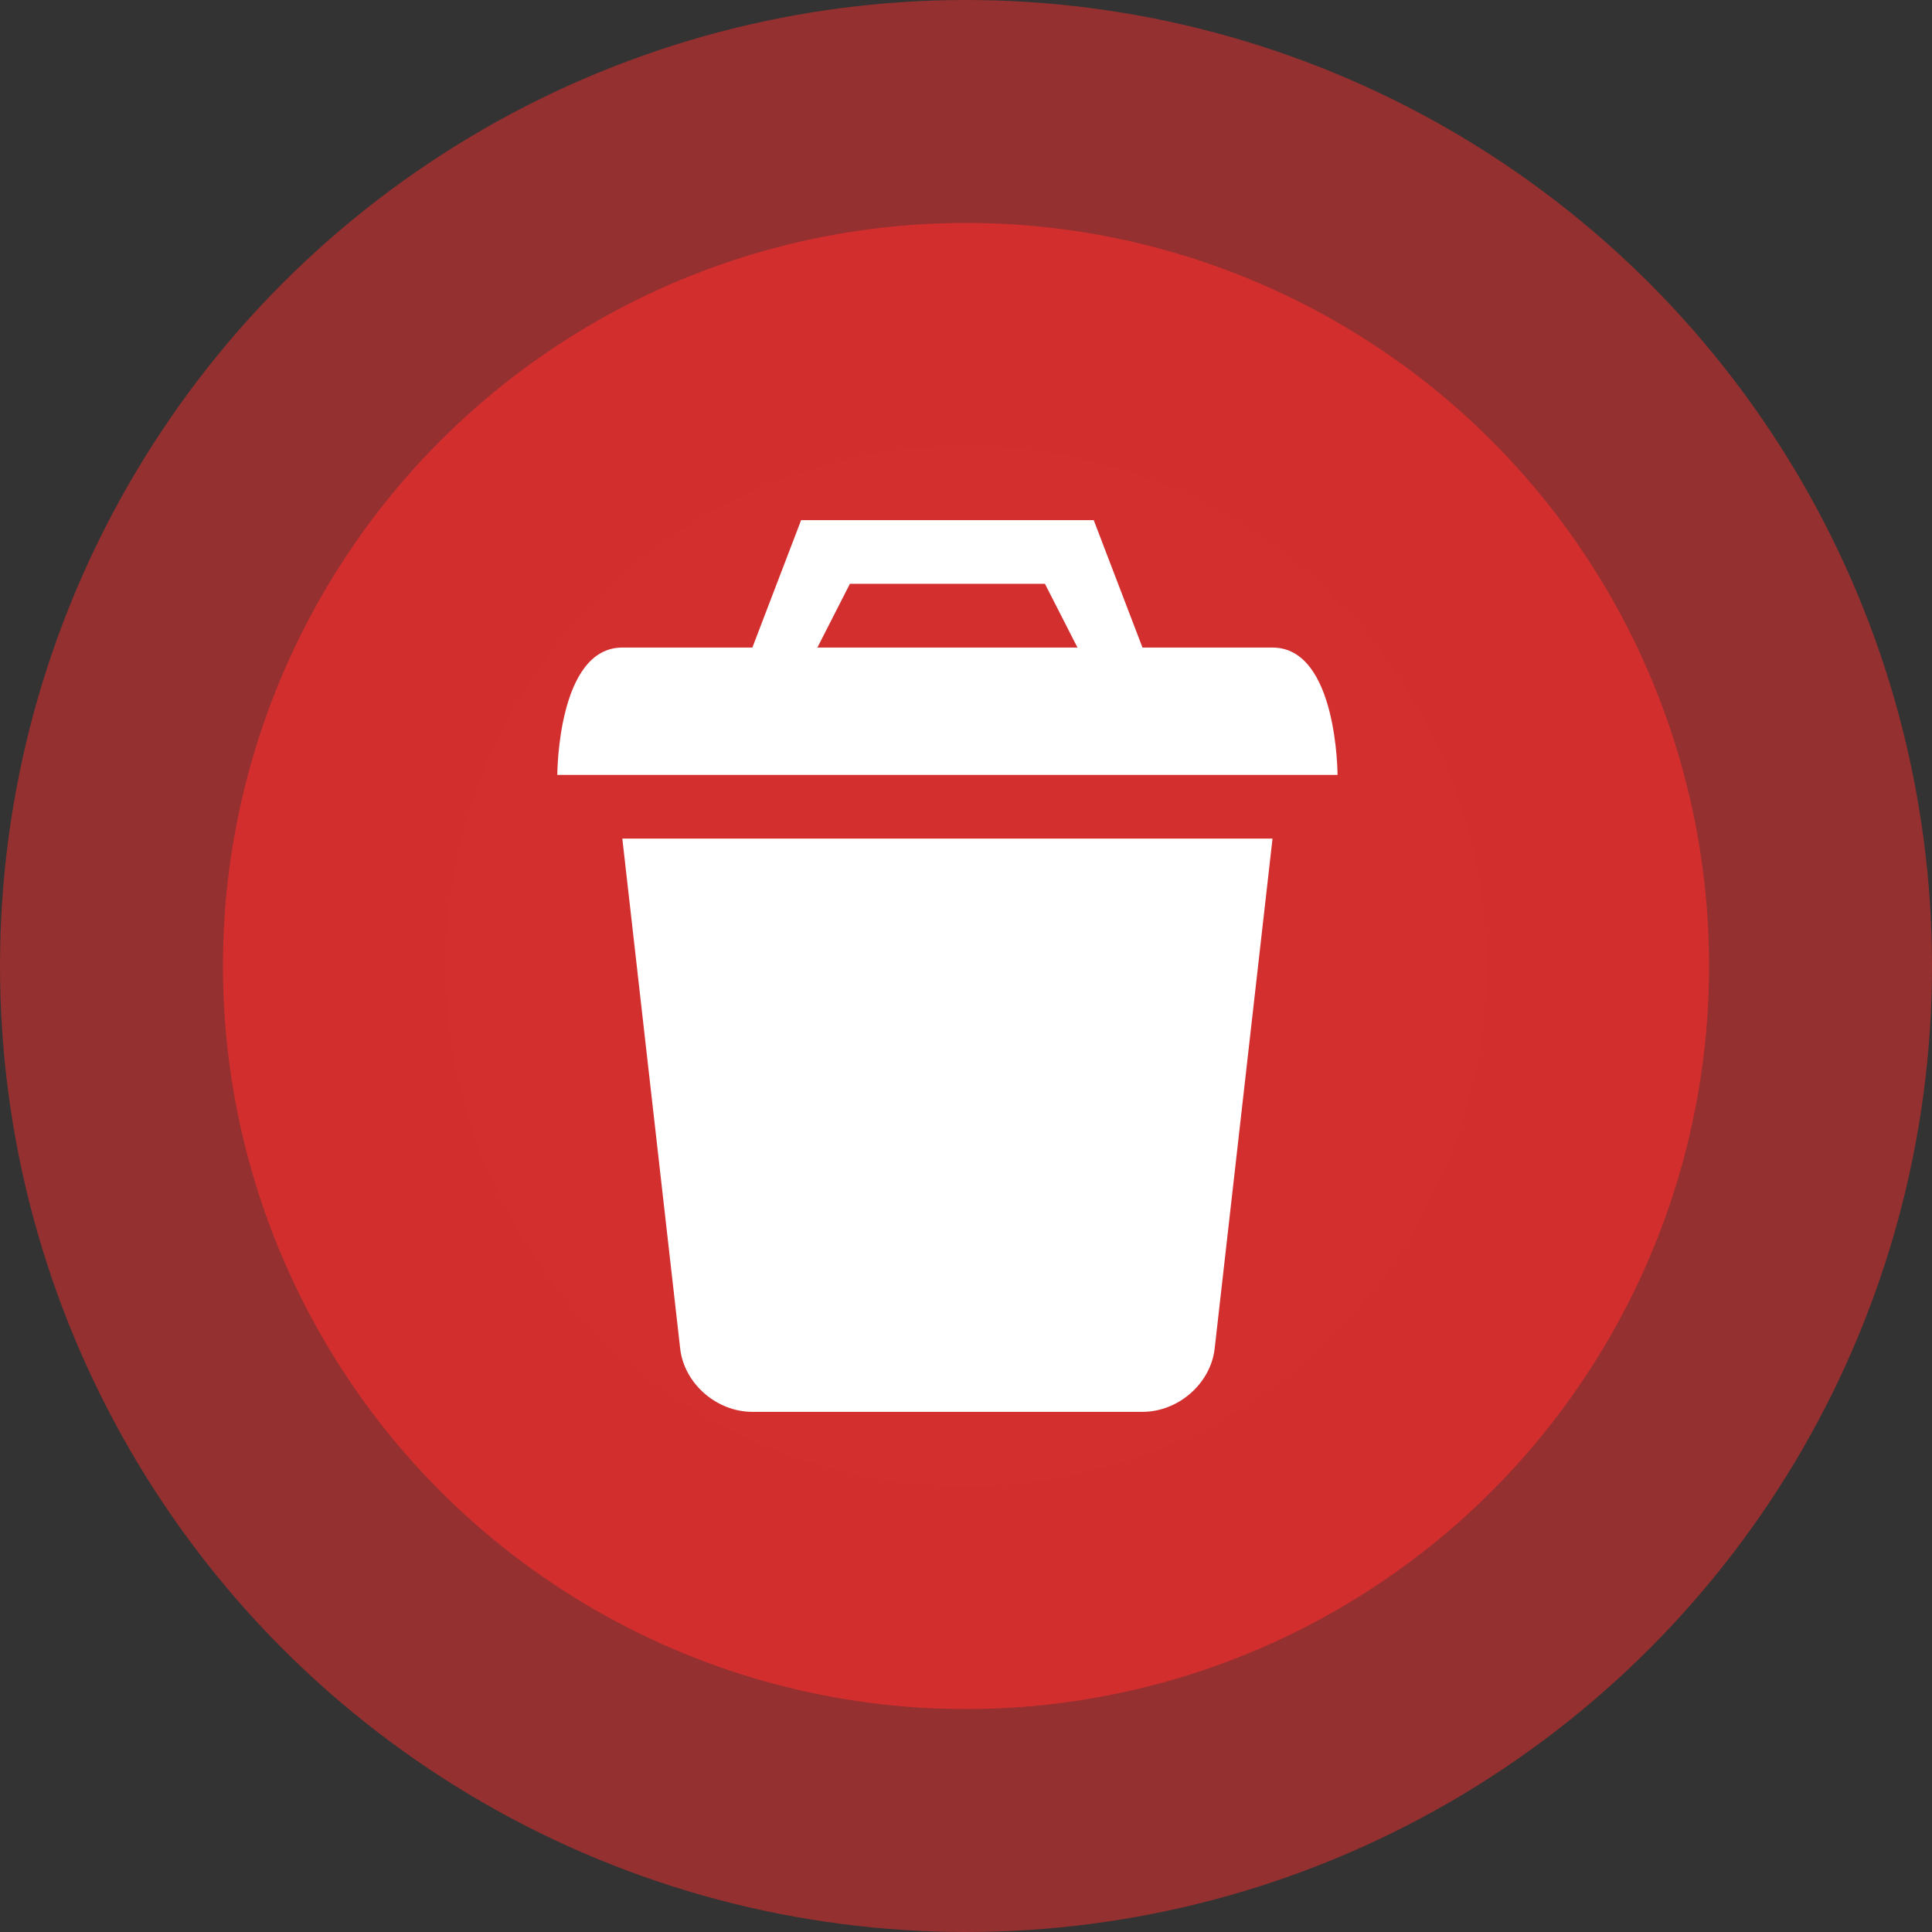 <?xml version="1.0" encoding="UTF-8" standalone="no"?>
<svg width="52px" height="52px" viewBox="0 0 52 52" version="1.1" xmlns="http://www.w3.org/2000/svg" xmlns:xlink="http://www.w3.org/1999/xlink">
    <rect x="0" y="0" width="52" height="52" fill="#333333" stroke="none"/>
    <!-- Generator: Sketch 3.6.1 (26313) - http://www.bohemiancoding.com/sketch -->
    <title>garbage</title>
    <desc>Created with Sketch.</desc>
    <defs>
        <circle id="path-1" cx="20" cy="20" r="20"></circle>
    </defs>
    <g id="Page-1" stroke="none" stroke-width="1" fill="none" fill-rule="evenodd">
        <g id="1_tablet_map" transform="translate(-873, -357)">
            <g id="plot-points" transform="translate(179, 127)">
                <g id="garbage" transform="translate(700, 236)">
                    <mask id="mask-2" fill="white">
                        <use xlink:href="#path-1"></use>
                    </mask>
                    <use id="Mask" stroke-opacity="0.61" stroke="#D32F2F" stroke-width="12" fill="#D32F2F" xlink:href="#path-1"></use>
                    <path d="M12.307,30.296 C12.413,31.237 13.284,32 14.25,32 L24.75,32 C25.716,32 26.586,31.238 26.693,30.296 L28.25,16.571 L10.75,16.571 L12.307,30.296 L12.307,30.296 Z M14.25,11.429 L15.562,8 L23.438,8 L24.75,11.429 L28.25,11.429 C30,11.429 30,14.857 30,14.857 L19.5,14.857 L9,14.857 C9,14.857 9,11.429 10.75,11.429 L14.25,11.429 L14.25,11.429 Z M16,11.429 L23,11.429 L22.125,9.714 L16.875,9.714 L16,11.429 L16,11.429 Z" id="Shape" fill="#FFFFFF" mask="url(#mask-2)"></path>
                </g>
            </g>
        </g>
    </g>
</svg>